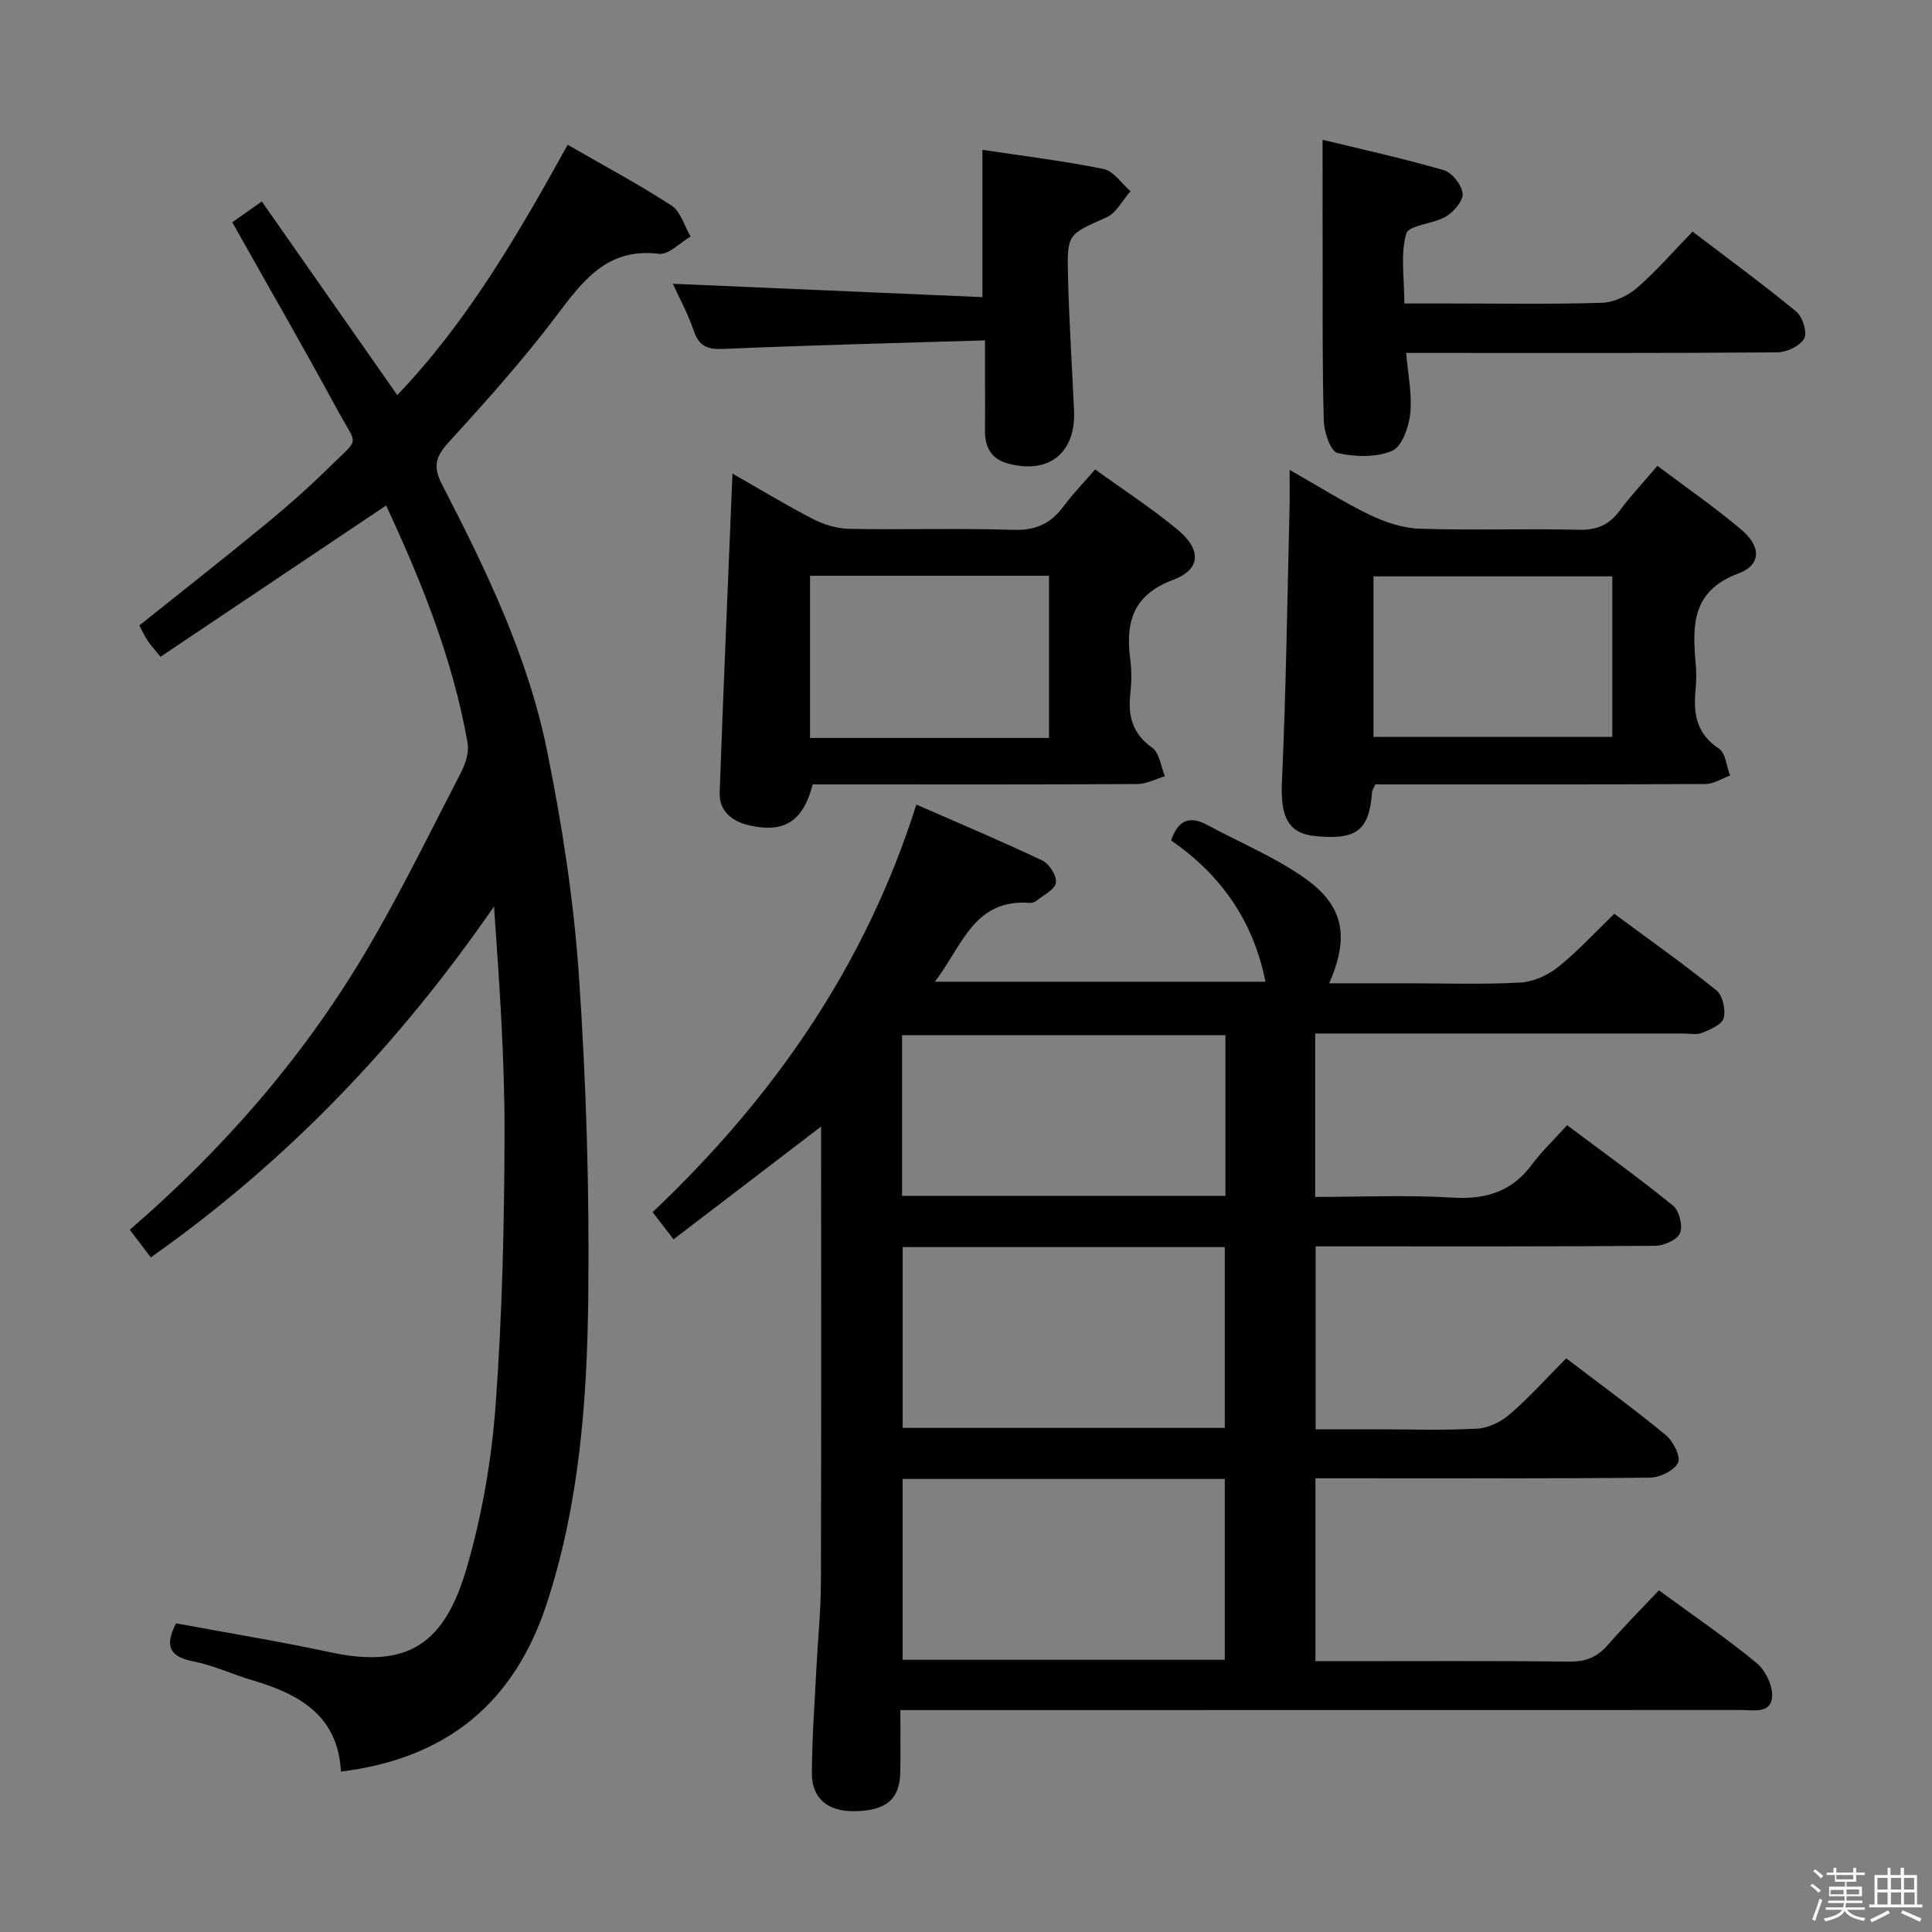 <svg enable-background="new 0 0 400 400" viewBox="0 0 400 400" xmlns="http://www.w3.org/2000/svg"><rect x="0" y="0" width="400" height="400" fill="#808080" stroke="none"/><path d="m374.8 390.4.4-.4c.7.5 1.3 1 1.8 1.4l-.5.5c-.5-.6-1.1-1.1-1.7-1.5zm1 7.3-.6-.3c.5-1.4 1.1-2.8 1.5-4.3.2.1.4.2.6.3-.5 1.3-1 2.8-1.5 4.3zm-.4-10.3.4-.4c.4.3 1 .8 1.7 1.4l-.5.5c-.4-.5-1-1-1.6-1.5zm2.5.3h1.7v-1h.6v1h3.5v-1h.6v1h1.8v.5h-1.8v1.4h-2v1h3.2v2h-3.2v.9h3.3v.5h-3.4c0 .3-.1.6-.1.9h4v.5h-3.7c.7.9 1.9 1.5 3.8 1.7-.1.2-.2.4-.3.6-2.1-.4-3.5-1.1-4-2.1-.4 1-1.8 1.7-4 2.2-.1-.2-.2-.4-.3-.6 2.1-.4 3.4-1 3.8-1.8h-3.4v-.5h3.6c.1-.3.1-.6.2-.9h-3.3v-.5h3.4c0-.3 0-.6 0-.9h-3.2v-2h3.3v-1h-2.1v-1.4h-1.7v-.5zm1.1 3.5v1h2.7c0-.3 0-.4 0-.4 0-.1 0-.2 0-.2 0-.1 0-.2 0-.3h-2.7zm1.2-3v.9h3.5v-.9zm4.7 3h-2.6v.6.4h2.6z" fill="#fafafb"/><path d="m393.6 386.7h.6v1.5h2.7v6.1h1.1v.6h-11v-.6h1.1v-6.1h2.7v-1.5h.6v1.5h2.1v-1.5zm-2.7 8.8.4.6c-1.2.6-2.5 1.3-3.8 1.9-.1-.2-.2-.4-.3-.6 1.2-.6 2.5-1.2 3.7-1.9zm-2.2-6.7v2.4h2.1v-2.4zm0 3v2.5h2.1v-2.5zm2.8-3v2.4h2.1v-2.4zm0 3v2.5h2.1v-2.5zm6 6.1c-1.4-.7-2.7-1.3-3.9-1.8l.3-.6c1.5.6 2.7 1.2 3.9 1.7zm-1.2-9.1h-2.1v2.4h2.1zm-2.1 3v2.5h2.2v-2.5z" fill="#fafafb"/><g fill="#010100"><path d="m343.46 329.26c7.41 5.43 14.03 9.94 20.18 15.01 1.84 1.52 3.4 4.69 3.26 6.98-.23 3.62-3.88 2.79-6.44 2.79-55.83.02-111.66.02-167.49.02-1.97 0-3.93 0-6.56 0 0 4.54.06 8.67-.01 12.78-.1 5.69-2.91 8.06-9.49 8.15-5.48.07-8.84-2.61-8.82-7.87.03-7.31.58-14.62.95-21.93.29-5.81.9-11.62.92-17.43.09-30 .04-60 .04-90 0-1.27 0-2.54 0-4.52-10.47 8-20.32 15.53-30.55 23.35-1.54-2-2.81-3.65-4.33-5.63 24.96-23.65 44.01-50.9 54.6-84.38 8.93 3.91 17.6 7.55 26.08 11.58 1.44.68 3.02 3.18 2.82 4.6-.2 1.4-2.54 2.53-3.99 3.71-.36.29-.94.49-1.4.46-11.57-.89-13.99 8.86-19.66 16.32h68.43c-2.52-12.71-9.38-22.26-19.54-29.25 1.53-4.44 4.03-5.08 7.51-3.19 6.84 3.7 14.18 6.7 20.44 11.2 7.9 5.68 8.93 12.14 4.79 21.57h16.06c7.83 0 15.68.27 23.49-.15 2.67-.14 5.65-1.48 7.77-3.16 4.02-3.2 7.52-7.04 11.71-11.08 6.87 5.09 14.18 10.26 21.14 15.86 1.3 1.04 1.95 4.02 1.5 5.74-.35 1.34-2.77 2.36-4.46 3.05-1.15.47-2.63.14-3.96.14-23.5 0-47 0-70.5 0-1.79 0-3.59 0-5.65 0v33.83c9.55 0 19.01-.43 28.42.14 6.88.42 12.24-1.19 16.42-6.81 2.08-2.79 4.64-5.22 7.31-8.18 7.73 5.79 15 11.01 21.93 16.66 1.29 1.05 2.07 4.18 1.45 5.68-.58 1.39-3.33 2.62-5.14 2.63-21.5.18-43 .12-64.5.12-1.81 0-3.63 0-5.8 0v37.87h12.05c7.17 0 14.35.25 21.49-.14 2.32-.13 4.94-1.47 6.74-3.04 3.99-3.47 7.55-7.44 11.6-11.51 7.04 5.37 14.01 10.44 20.65 15.92 1.51 1.25 3.12 4.49 2.5 5.7-.84 1.64-3.77 3.06-5.82 3.08-21.16.22-42.33.13-63.5.13-1.81 0-3.62 0-5.75 0v37.87h4.67c16 0 32-.09 48 .08 3.3.04 5.64-.92 7.78-3.35 3.36-3.86 6.99-7.51 10.66-11.4zm-156.57-71.06v37.43h66.69c0-12.66 0-25.02 0-37.43-22.37 0-44.33 0-66.69 0zm-.01 48v37.44h66.7c0-12.66 0-25.01 0-37.44-22.36 0-44.32 0-66.7 0zm66.83-58.61c0-11.39 0-22.29 0-33.26-22.48 0-44.66 0-66.95 0v33.26z"/><path d="m79.94 104.66c-15.69 10.52-31.1 20.85-46.72 31.32-1.34-1.68-2.1-2.49-2.69-3.4-.63-.95-1.11-2-1.69-3.08 8.82-7.05 17.57-13.92 26.16-20.98 4.5-3.7 8.88-7.56 13.03-11.65 6.65-6.56 6.01-4.28 1.92-11.83-7.03-13-14.43-25.79-21.86-39.02 1.52-1.07 3.25-2.28 6.12-4.3 9.4 13.44 18.59 26.58 28.04 40.08 14.46-15.12 24.88-33.03 35.28-51.82 7.3 4.2 14.58 8.09 21.47 12.56 1.92 1.24 2.69 4.24 3.99 6.43-2.19 1.26-4.53 3.82-6.54 3.58-10.77-1.31-15.78 5.59-21.33 12.94-6.91 9.15-14.61 17.72-22.34 26.21-2.68 2.94-3.13 5.01-1.26 8.62 9.09 17.59 17.75 35.5 21.72 55 3.13 15.4 5.55 31.08 6.62 46.74 1.52 22.22 2.2 44.55 1.93 66.82-.25 21.24-1.86 42.49-8.54 62.98-6.71 20.62-20.66 32.21-42.66 34.93-.62-11.62-8.62-16.04-18.27-18.89-4.13-1.22-8.11-3.11-12.31-3.93-5-.97-5.94-3.28-3.55-7.88 10.58 1.97 21.34 3.73 31.99 6.01 16.22 3.47 23.65-1.96 28.17-17.46 3.18-10.9 5.16-22.37 5.99-33.7 1.37-18.73 1.81-37.55 1.85-56.34.03-15.56-1.07-31.11-2.18-46.93-19.49 28.25-42.66 52.66-71.06 72.66-1.44-1.9-2.81-3.71-4.35-5.73 19.16-16.51 35.54-35.26 48.42-56.81 7.31-12.24 13.56-25.13 20.13-37.81.95-1.82 1.72-4.22 1.39-6.15-3.06-17.45-9.66-33.69-16.87-49.17z"/><path d="m267 97.28c6.07 3.45 11.22 6.72 16.67 9.35 3.16 1.52 6.8 2.72 10.26 2.83 10.98.36 21.97-.04 32.96.22 3.73.09 6.28-1.01 8.46-3.96 2.26-3.06 4.88-5.84 7.8-9.27 5.96 4.49 11.95 8.6 17.46 13.29 4.07 3.47 4.03 7.24-.73 9.01-9.41 3.5-9.54 10.42-8.83 18.27.18 1.98.19 4.01-.01 5.99-.47 4.87.26 8.98 4.85 11.99 1.39.91 1.56 3.66 2.3 5.57-1.7.61-3.39 1.74-5.1 1.75-20.98.12-41.95.08-62.93.08-1.81 0-3.63 0-5.41 0-.32.73-.64 1.15-.68 1.59-.58 7.92-3.19 9.96-11.7 9.12-5.79-.57-7.28-4.09-6.96-11.26.86-18.93 1.11-37.89 1.58-56.84.06-2.25.01-4.52.01-7.73zm66.81 22.05c-16.81 0-33.16 0-49.44 0v33.24h49.44c0-11.21 0-22 0-33.24z"/><path d="m226.74 97.19c5.92 4.29 11.79 8.08 17.12 12.52 4.91 4.09 4.78 8.18-.93 10.32-8.46 3.17-9.94 8.87-8.91 16.61.31 2.29.25 4.68 0 6.98-.5 4.59.4 8.27 4.52 11.18 1.52 1.07 1.8 3.89 2.64 5.91-1.91.57-3.82 1.61-5.73 1.62-20.65.12-41.3.07-61.95.07-1.79 0-3.58 0-5.23 0-2.02 7.7-5.91 10.13-13.13 8.48-3.56-.81-6.28-2.92-6.14-6.81.78-21.87 1.74-43.74 2.65-66.02 5.48 3.13 10.97 6.47 16.67 9.41 2.26 1.16 4.96 1.98 7.48 2.03 11.32.21 22.66-.16 33.97.21 4.7.16 7.88-1.34 10.53-5 1.85-2.5 4.06-4.75 6.44-7.51zm-9.55 55.6c0-11.45 0-22.49 0-33.58-16.66 0-32.92 0-49.48 0v33.58z"/><path d="m273.83 28.94c7.85 1.91 16.54 3.82 25.08 6.29 1.72.5 3.73 3.05 3.91 4.83.15 1.5-1.83 3.8-3.45 4.77-2.62 1.56-7.71 1.75-8.22 3.54-1.23 4.26-.4 9.11-.4 14.46h8.9c10.66 0 21.32.19 31.97-.14 2.48-.08 5.36-1.41 7.27-3.06 4.01-3.47 7.51-7.53 11.54-11.68 7.37 5.62 14.59 10.89 21.47 16.57 1.31 1.08 2.33 4.36 1.64 5.57-.88 1.55-3.63 2.85-5.59 2.86-23.31.19-46.63.12-69.94.12-2.14 0-4.27 0-6.88 0 .37 4.46 1.26 8.57.85 12.54-.29 2.78-1.72 6.87-3.76 7.73-3.31 1.4-7.69 1.29-11.3.45-1.43-.33-2.78-4.3-2.84-6.66-.33-11.32-.21-22.64-.24-33.97-.03-7.92-.01-15.84-.01-24.22z"/><path d="m203.93 70.47c-18.51.57-36.3 1-54.07 1.77-3.38.15-5.14-.52-6.24-3.8-1.15-3.43-2.93-6.64-4.31-9.69 21.38.92 42.67 1.84 64.09 2.77 0-10.9 0-20.6 0-30.5 8.42 1.27 16.82 2.29 25.09 3.97 2.08.43 3.72 3.01 5.57 4.6-1.64 1.85-2.93 4.5-4.99 5.42-7.92 3.53-8.18 3.32-7.96 12.1.23 9.31.84 18.61 1.26 27.92.39 8.81-5.34 13.32-13.86 10.88-3.4-.97-4.63-3.48-4.58-6.84.04-3 .01-6 .01-9-.01-2.8-.01-5.61-.01-9.6z"/></g></svg>